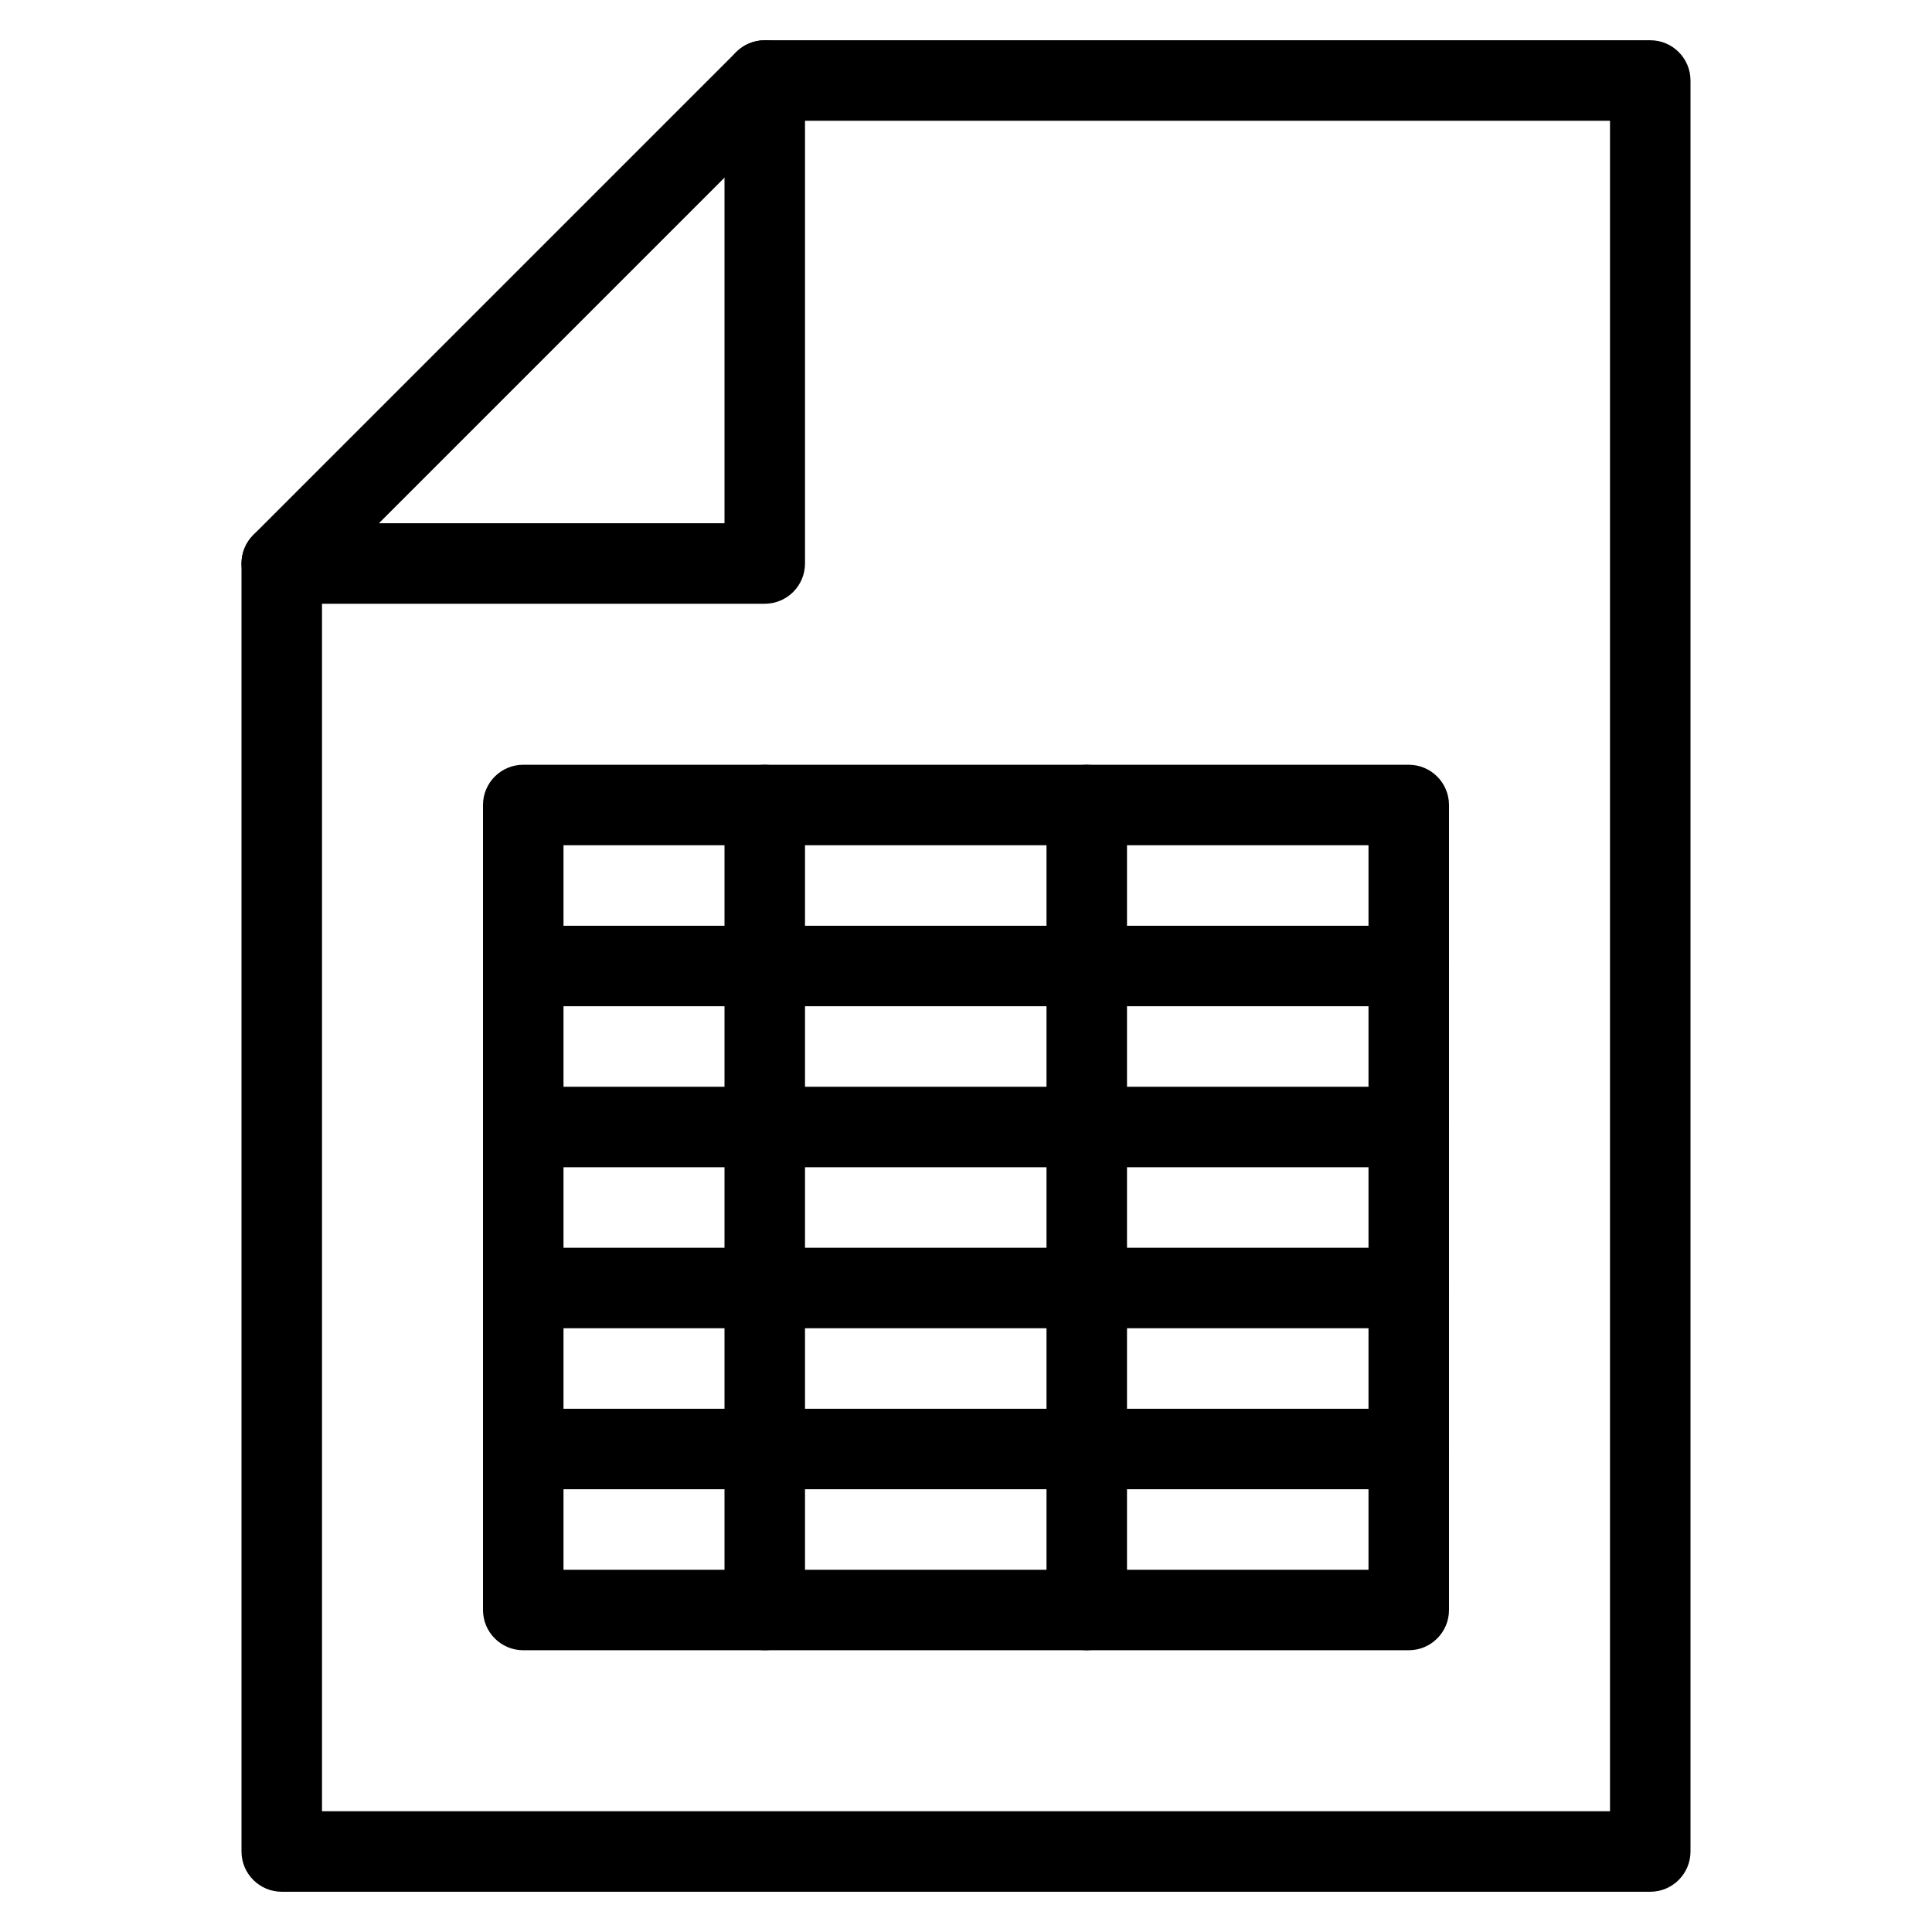 <?xml version="1.0" encoding="iso-8859-1"?>
<!-- Generator: Adobe Illustrator 19.0.0, SVG Export Plug-In . SVG Version: 6.00 Build 0)  -->
<svg version="1.1" id="Layer_1" xmlns="http://www.w3.org/2000/svg" xmlns:xlink="http://www.w3.org/1999/xlink" x="0px" y="0px"
	 viewBox="0 0 24 24" style="enable-background:new 0 0 24 24;" xml:space="preserve">
<g>
	<g>
		<g>
			<g>
				<path d="M20.5,23.5h-17C3.224,23.5,3,23.276,3,23V7c0-0.133,0.053-0.26,0.146-0.354l6-6C9.24,0.553,9.367,0.5,9.5,0.5h11
					C20.776,0.5,21,0.724,21,1v22C21,23.276,20.776,23.5,20.5,23.5z M4,22.5h16v-21H9.707L4,7.207V22.5z"/>
			</g>
			<g>
				<path d="M9.5,7.5h-6C3.224,7.5,3,7.276,3,7s0.224-0.5,0.5-0.5H9V1c0-0.276,0.224-0.5,0.5-0.5S10,0.724,10,1v6
					C10,7.276,9.776,7.5,9.5,7.5z"/>
			</g>
		</g>
	</g>
	<g>
		<path d="M17.5,20.5h-11C6.224,20.5,6,20.276,6,20V10c0-0.276,0.224-0.5,0.5-0.5h11c0.276,0,0.5,0.224,0.5,0.5v10
			C18,20.276,17.776,20.5,17.5,20.5z M7,19.5h10v-9H7V19.5z"/>
	</g>
	<g>
		<path d="M9.5,20.5C9.224,20.5,9,20.276,9,20V10c0-0.276,0.224-0.5,0.5-0.5S10,9.724,10,10v10C10,20.276,9.776,20.5,9.5,20.5z"/>
	</g>
	<g>
		<path d="M13.5,20.5c-0.276,0-0.5-0.224-0.5-0.5V10c0-0.276,0.224-0.5,0.5-0.5S14,9.724,14,10v10C14,20.276,13.776,20.5,13.5,20.5z
			"/>
	</g>
	<g>
		<path d="M17.5,12.5h-11C6.224,12.5,6,12.276,6,12s0.224-0.5,0.5-0.5h11c0.276,0,0.5,0.224,0.5,0.5S17.776,12.5,17.5,12.5z"/>
	</g>
	<g>
		<path d="M17.5,14.5h-11C6.224,14.5,6,14.276,6,14s0.224-0.5,0.5-0.5h11c0.276,0,0.5,0.224,0.5,0.5S17.776,14.5,17.5,14.5z"/>
	</g>
	<g>
		<path d="M17.5,16.5h-11C6.224,16.5,6,16.276,6,16s0.224-0.5,0.5-0.5h11c0.276,0,0.5,0.224,0.5,0.5S17.776,16.5,17.5,16.5z"/>
	</g>
	<g>
		<path d="M17.5,18.5h-11C6.224,18.5,6,18.276,6,18s0.224-0.5,0.5-0.5h11c0.276,0,0.5,0.224,0.5,0.5S17.776,18.5,17.5,18.5z"/>
	</g>
</g>
<g>
</g>
<g>
</g>
<g>
</g>
<g>
</g>
<g>
</g>
<g>
</g>
<g>
</g>
<g>
</g>
<g>
</g>
<g>
</g>
<g>
</g>
<g>
</g>
<g>
</g>
<g>
</g>
<g>
</g>
</svg>
